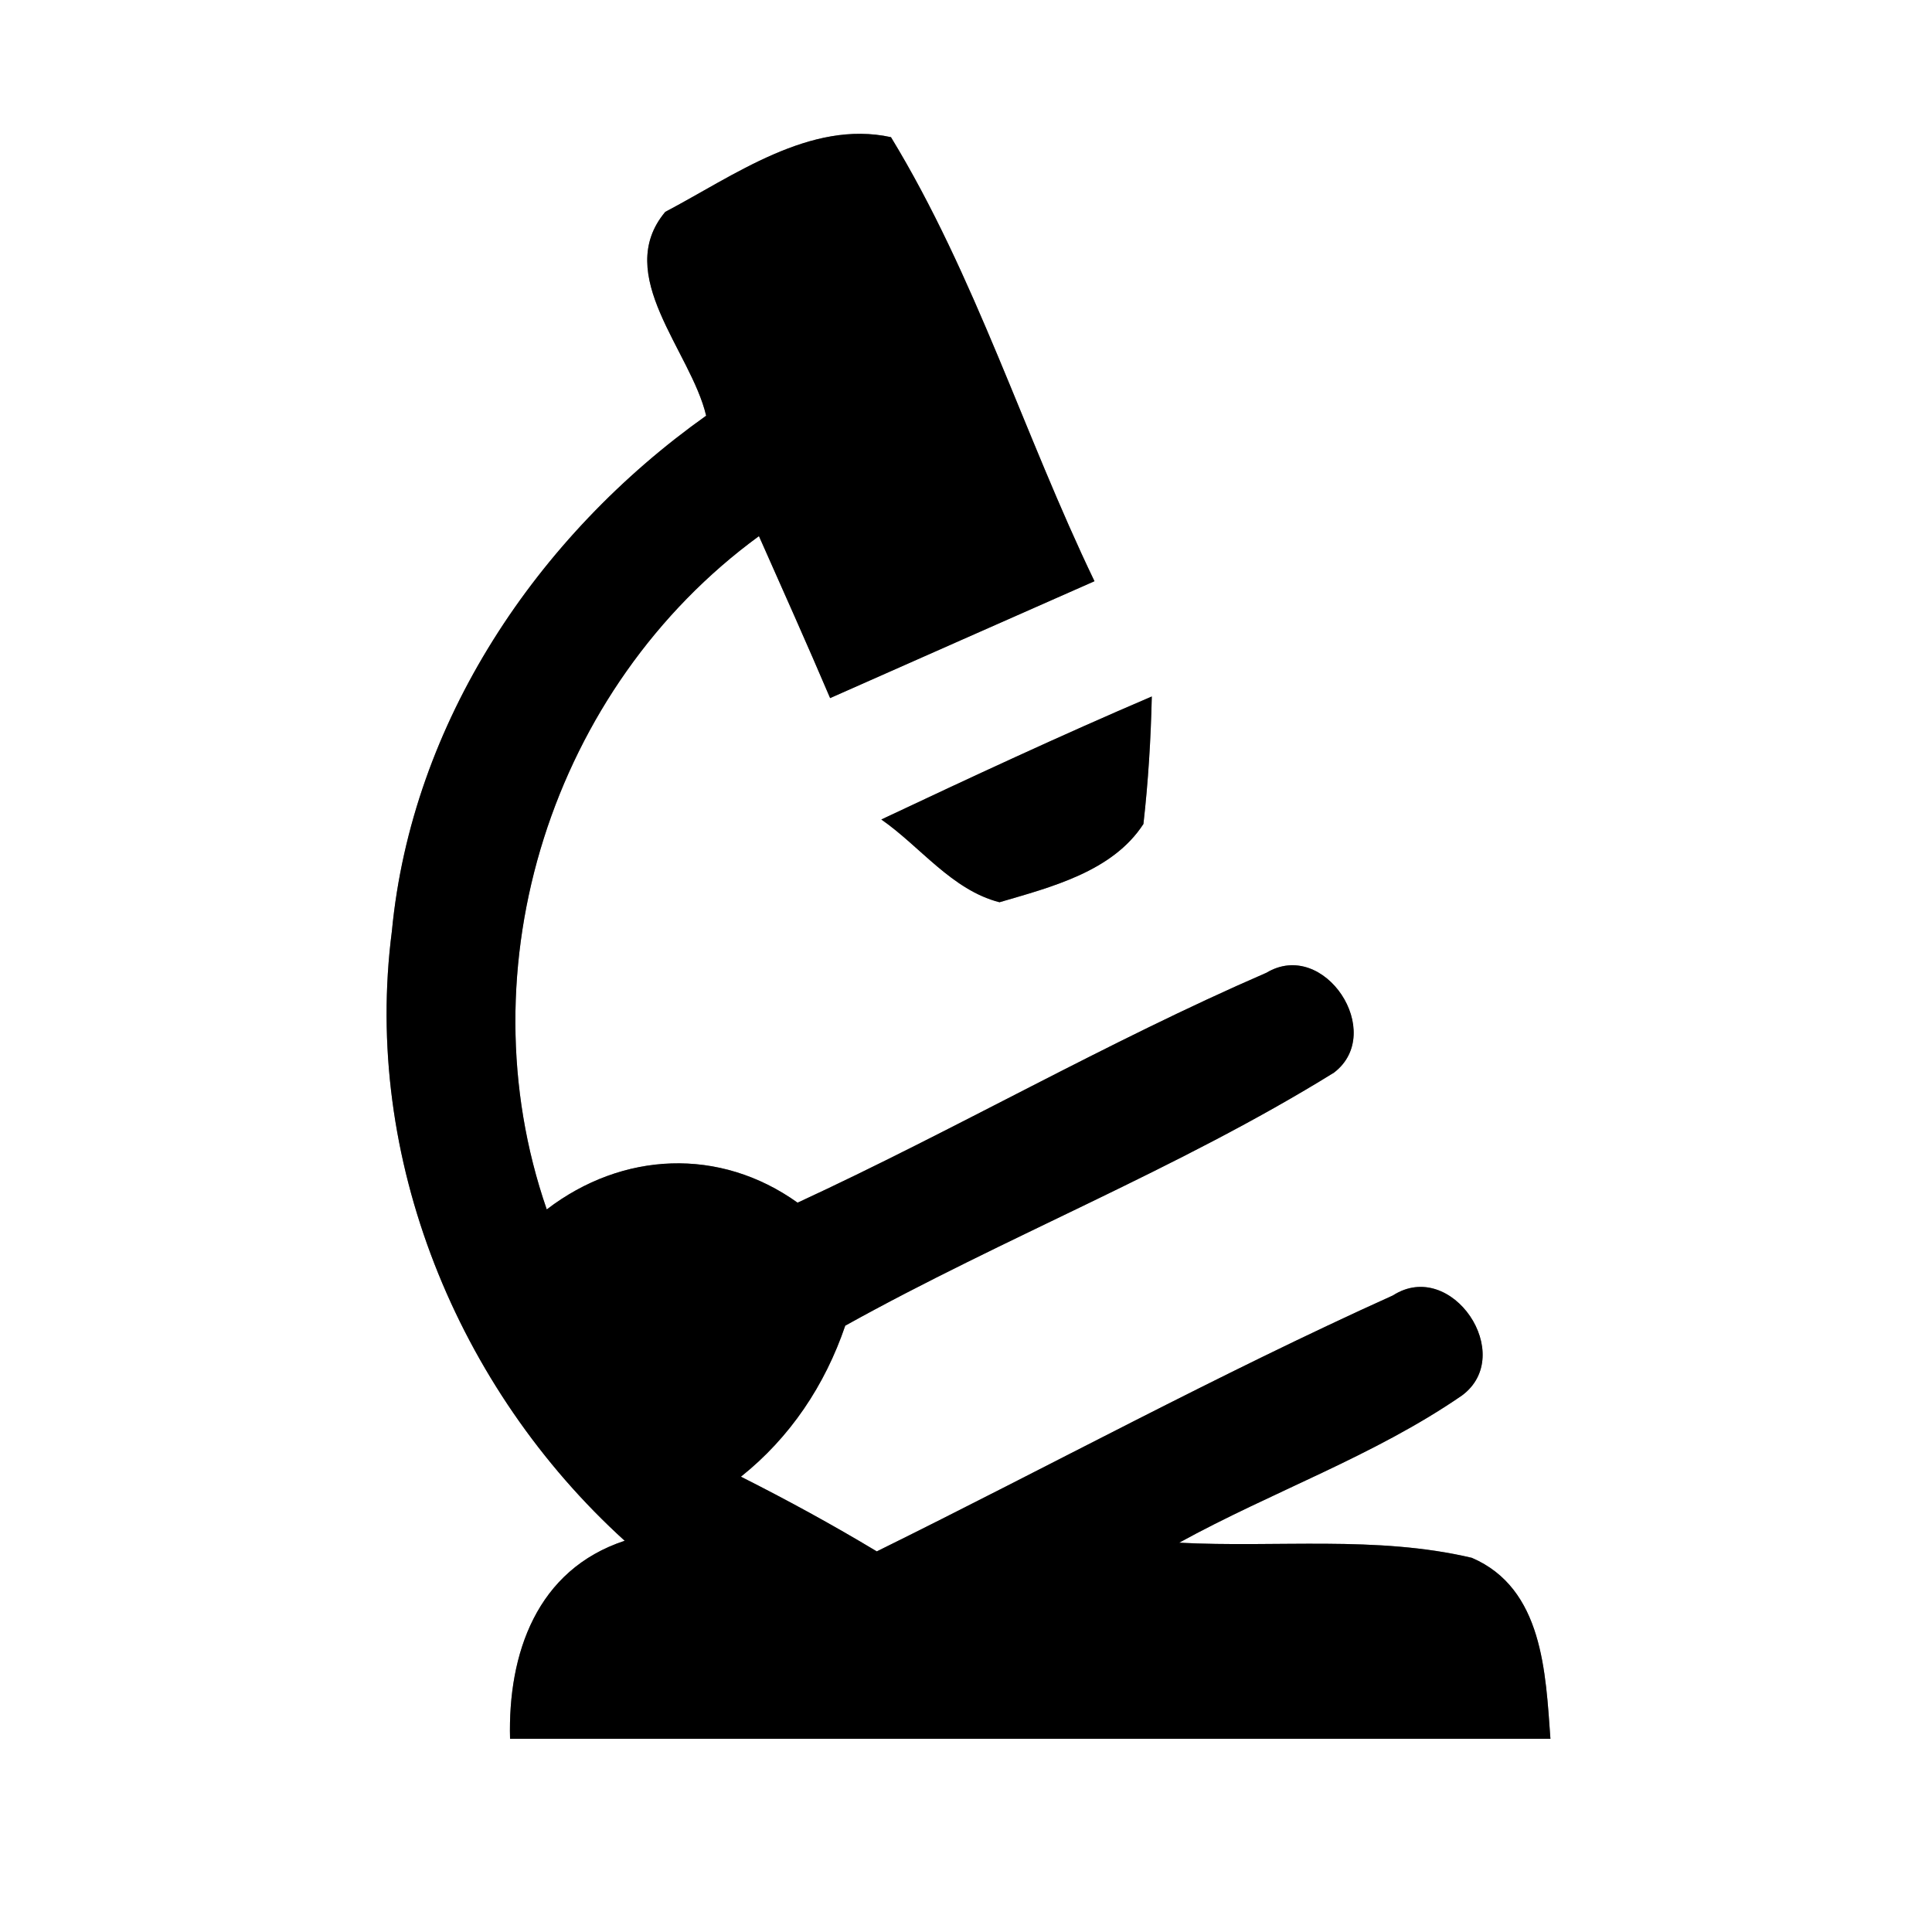 <?xml version="1.0" encoding="UTF-8" ?>
<!DOCTYPE svg PUBLIC "-//W3C//DTD SVG 1.1//EN" "http://www.w3.org/Graphics/SVG/1.1/DTD/svg11.dtd">
<svg width="60pt" height="60pt" viewBox="0 0 60 60" version="1.1" xmlns="http://www.w3.org/2000/svg">
<rect x="0" y="0" width="60" height="60" fill="#808080" stroke="none"/>
<g id="#ffffffff">
<path fill="#ffffff" opacity="1.00" d=" M 0.00 0.00 L 60.00 0.00 L 60.00 60.00 L 0.00 60.00 L 0.00 0.00 M 20.66 6.58 C 19.02 8.54 21.46 10.90 21.93 12.91 C 16.68 16.64 12.79 22.43 12.17 28.92 C 11.26 35.95 14.19 43.12 19.40 47.85 C 16.67 48.75 15.77 51.35 15.84 54.00 C 26.61 54.00 37.38 54.00 48.15 54.00 C 48.00 51.95 47.92 49.33 45.71 48.38 C 42.75 47.68 39.64 48.07 36.62 47.91 C 39.51 46.32 42.67 45.22 45.40 43.34 C 47.11 42.08 45.08 39.06 43.26 40.23 C 37.83 42.68 32.58 45.54 27.23 48.18 C 25.85 47.35 24.44 46.58 23.01 45.86 C 24.54 44.64 25.62 43.02 26.25 41.17 C 31.23 38.40 36.59 36.31 41.43 33.31 C 43.05 32.07 41.13 29.13 39.33 30.21 C 34.37 32.36 29.68 35.08 24.77 37.35 C 22.35 35.62 19.33 35.76 16.98 37.56 C 14.37 30.02 17.15 21.34 23.57 16.65 C 24.31 18.32 25.06 19.99 25.78 21.68 C 28.51 20.47 31.25 19.26 33.99 18.05 C 31.80 13.50 30.30 8.58 27.67 4.26 C 25.16 3.71 22.79 5.46 20.66 6.58 M 27.37 25.45 C 28.58 26.29 29.56 27.64 31.04 28.02 C 32.64 27.55 34.55 27.07 35.51 25.59 C 35.66 24.27 35.74 22.95 35.77 21.63 C 32.94 22.84 30.15 24.14 27.37 25.45 Z" />
</g>
<g id="#000000ff">
<path fill="#000000" opacity="1.00" d=" M 20.66 6.58 C 22.79 5.46 25.16 3.71 27.67 4.26 C 30.30 8.58 31.80 13.50 33.99 18.05 C 31.25 19.26 28.51 20.47 25.78 21.68 C 25.06 19.99 24.31 18.32 23.57 16.65 C 17.15 21.34 14.37 30.02 16.98 37.56 C 19.33 35.76 22.35 35.62 24.77 37.35 C 29.68 35.08 34.37 32.36 39.33 30.21 C 41.13 29.13 43.05 32.07 41.43 33.31 C 36.59 36.31 31.23 38.40 26.25 41.17 C 25.62 43.02 24.54 44.64 23.01 45.86 C 24.44 46.58 25.85 47.35 27.23 48.18 C 32.58 45.54 37.83 42.68 43.26 40.23 C 45.08 39.06 47.11 42.08 45.40 43.34 C 42.67 45.22 39.51 46.32 36.62 47.91 C 39.64 48.07 42.75 47.68 45.71 48.38 C 47.92 49.33 48.00 51.95 48.15 54.00 C 37.38 54.00 26.61 54.00 15.84 54.00 C 15.77 51.35 16.67 48.75 19.40 47.85 C 14.19 43.12 11.26 35.95 12.17 28.92 C 12.79 22.43 16.68 16.64 21.93 12.91 C 21.46 10.90 19.02 8.54 20.66 6.58 Z" />
<path fill="#000000" opacity="1.00" d=" M 27.37 25.45 C 30.15 24.14 32.94 22.84 35.77 21.63 C 35.74 22.95 35.66 24.27 35.51 25.59 C 34.55 27.07 32.64 27.55 31.04 28.02 C 29.56 27.64 28.58 26.29 27.37 25.45 Z" />
</g>
</svg>
